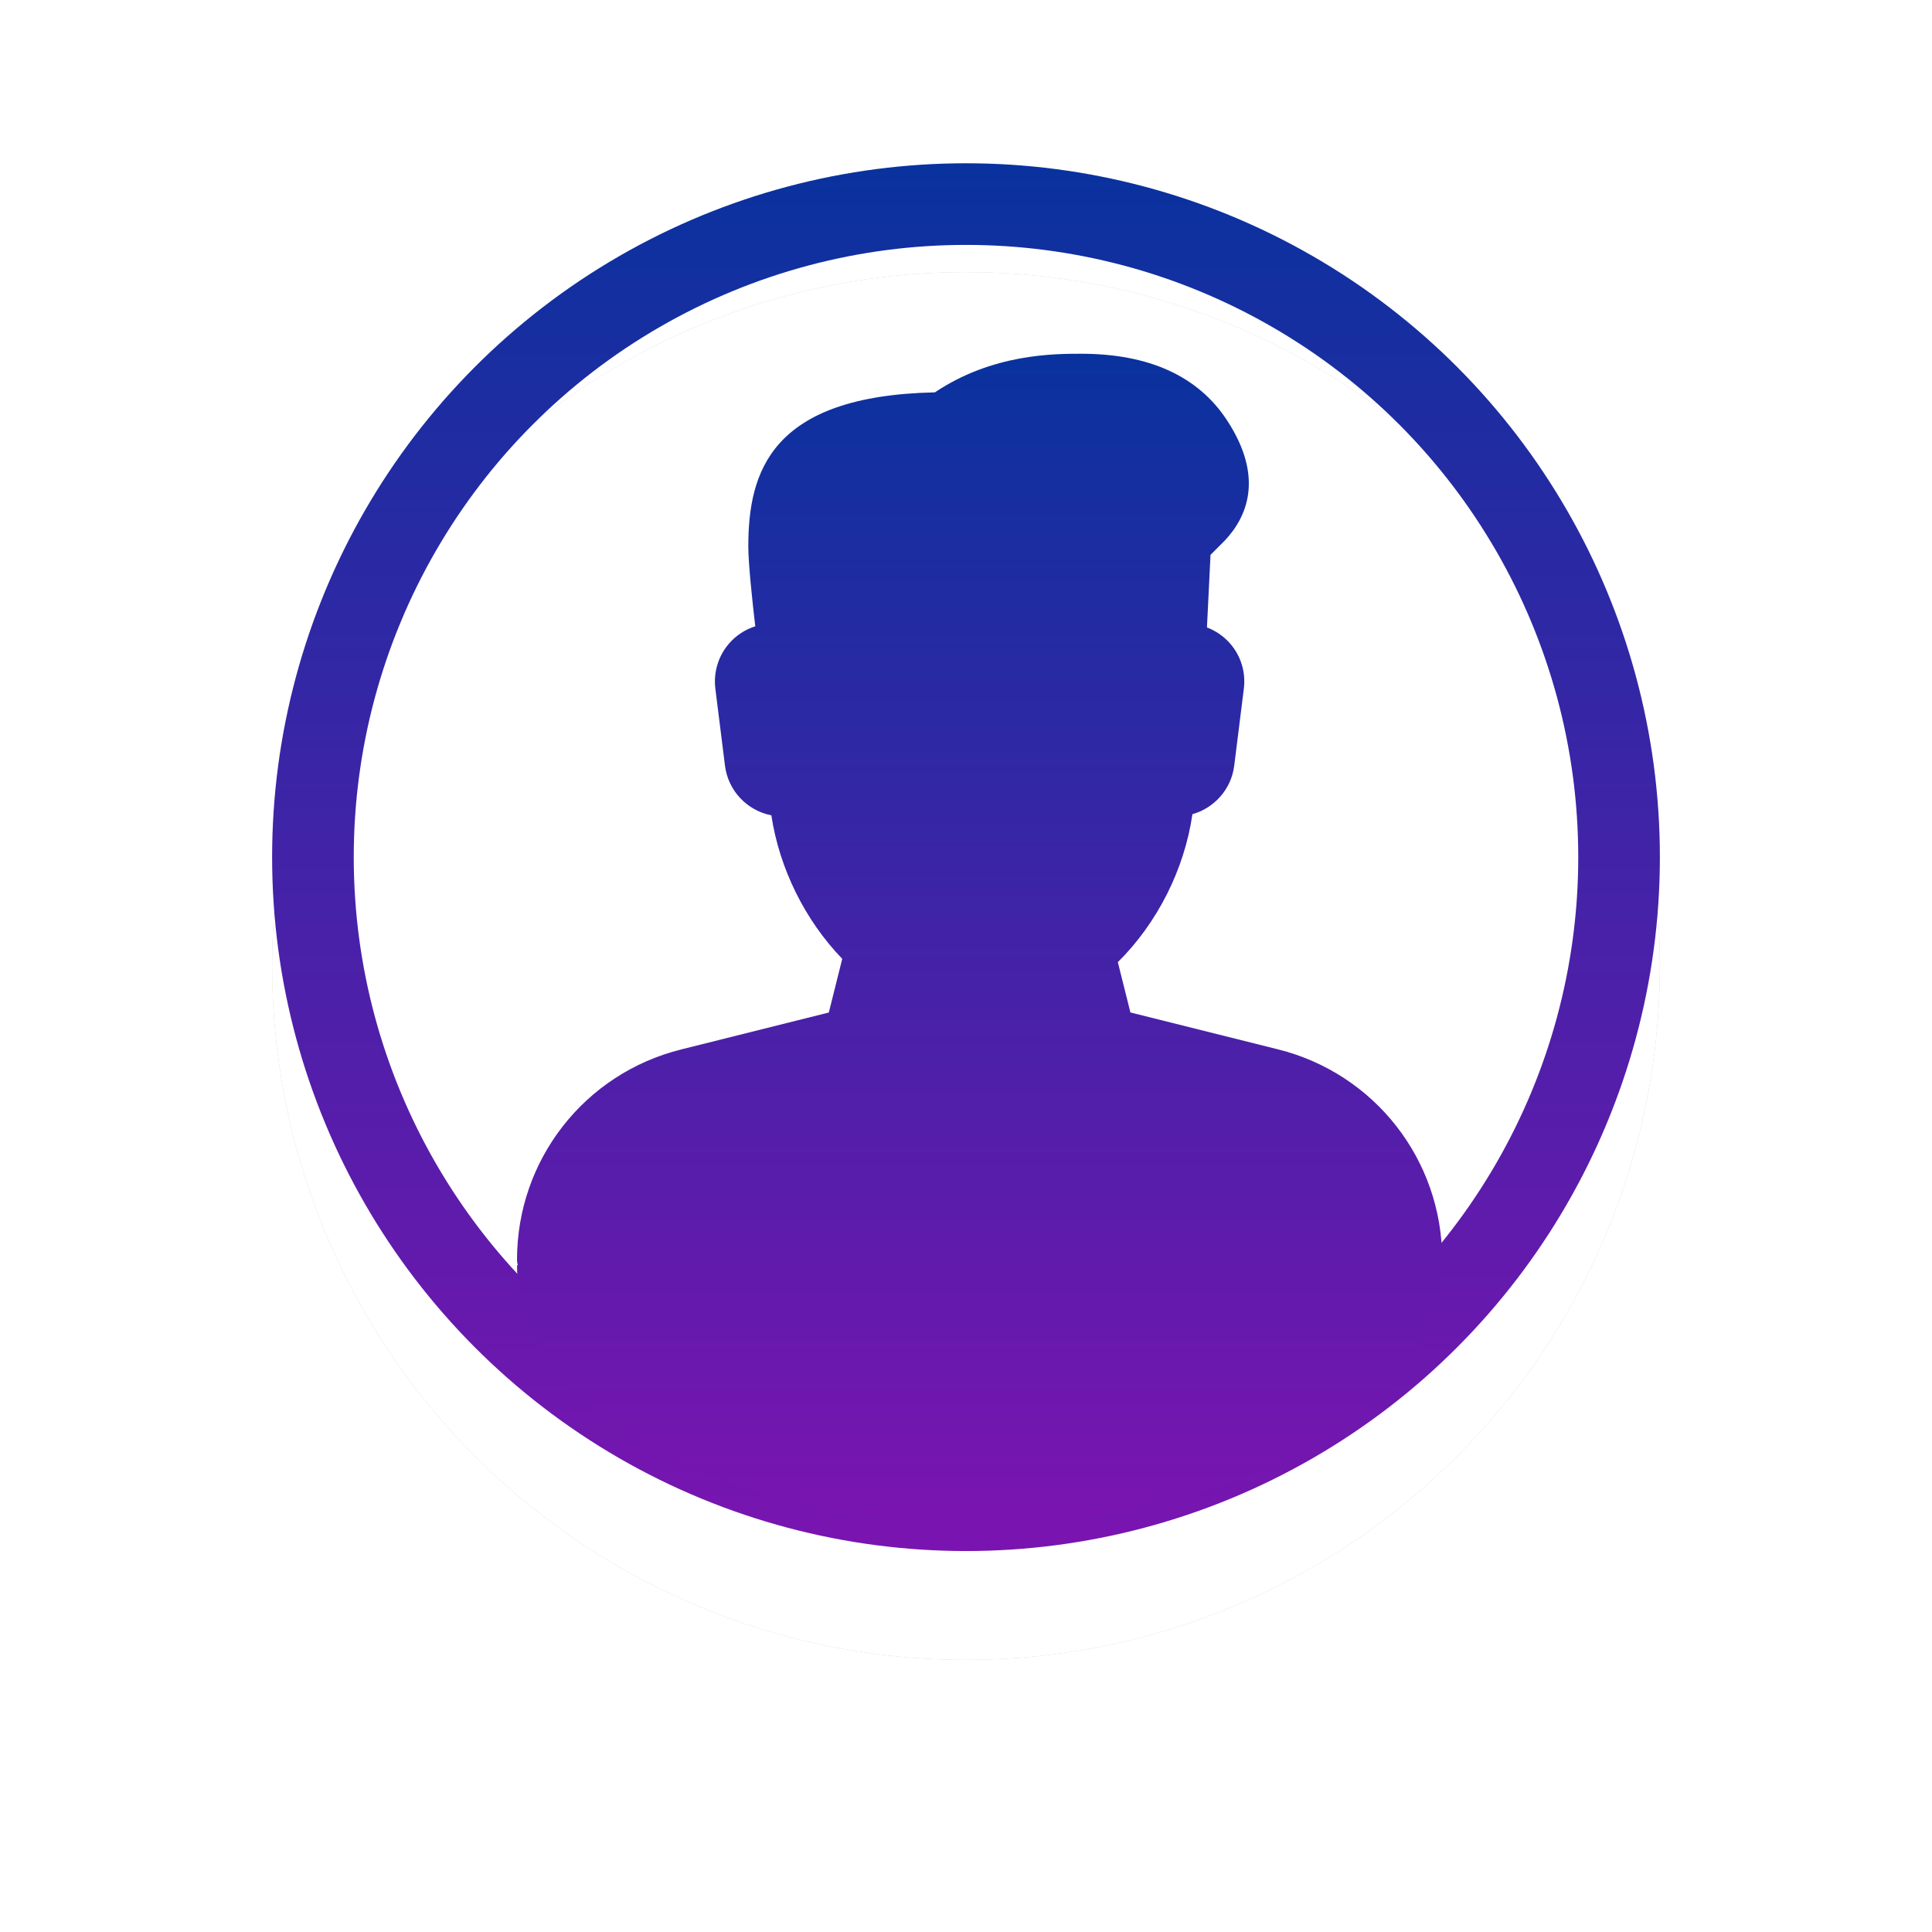 <svg width="71" height="71" viewBox="0 0 71 71" fill="none" xmlns="http://www.w3.org/2000/svg">
<g filter="url(#filter0_d)">
<circle cx="35.5" cy="31.5" r="25.5" fill="#C4C4C4"/>
<circle cx="35.5" cy="31.5" r="25.5" fill="white"/>
</g>
<circle cx="35.5" cy="31.5" r="24" stroke="url(#paint0_linear)" stroke-width="3"/>
<g filter="url(#filter1_i)">
<path d="M19 44.5C19 47.02 20.791 49.436 23.979 51.218C27.167 52.999 31.491 54 36 54C40.509 54 44.833 52.999 48.021 51.218C51.209 49.436 53 47.02 53 44.5H19Z" fill="url(#paint1_linear)"/>
<path d="M46.969 36.564L41.542 35.207L41.08 33.359C42.532 31.921 43.527 29.947 43.821 27.921C44.626 27.694 45.249 27.004 45.357 26.139L45.711 23.305C45.786 22.707 45.602 22.102 45.205 21.649C44.973 21.383 44.68 21.181 44.355 21.058L44.486 18.391L45.016 17.859C45.813 17.011 46.475 15.556 45.092 13.445C44.03 11.823 42.225 11 39.726 11C38.74 11 36.47 11 34.357 12.419C28.322 12.546 27.5 15.349 27.5 18.083C27.5 18.719 27.654 20.152 27.756 21.016C27.392 21.131 27.062 21.343 26.804 21.636C26.401 22.094 26.214 22.702 26.289 23.307L26.643 26.14C26.759 27.064 27.46 27.79 28.347 27.963C28.64 29.911 29.584 31.822 30.952 33.236L30.459 35.209L25.032 36.567C21.479 37.452 19 40.628 19 44.292C19 44.683 19.317 45 19.708 45H52.292C52.683 45 53 44.68 53 44.289C53 40.628 50.521 37.452 46.969 36.564Z" fill="url(#paint2_linear)"/>
</g>
<defs>
<filter id="filter0_d" x="0" y="0" width="71" height="71" filterUnits="userSpaceOnUse" color-interpolation-filters="sRGB">
<feFlood flood-opacity="0" result="BackgroundImageFix"/>
<feColorMatrix in="SourceAlpha" type="matrix" values="0 0 0 0 0 0 0 0 0 0 0 0 0 0 0 0 0 0 127 0"/>
<feOffset dy="4"/>
<feGaussianBlur stdDeviation="5"/>
<feColorMatrix type="matrix" values="0 0 0 0 0 0 0 0 0 0 0 0 0 0 0 0 0 0 0.3 0"/>
<feBlend mode="normal" in2="BackgroundImageFix" result="effect1_dropShadow"/>
<feBlend mode="normal" in="SourceGraphic" in2="effect1_dropShadow" result="shape"/>
</filter>
<filter id="filter1_i" x="19" y="11" width="34" height="45" filterUnits="userSpaceOnUse" color-interpolation-filters="sRGB">
<feFlood flood-opacity="0" result="BackgroundImageFix"/>
<feBlend mode="normal" in="SourceGraphic" in2="BackgroundImageFix" result="shape"/>
<feColorMatrix in="SourceAlpha" type="matrix" values="0 0 0 0 0 0 0 0 0 0 0 0 0 0 0 0 0 0 127 0" result="hardAlpha"/>
<feOffset dy="2"/>
<feGaussianBlur stdDeviation="2.5"/>
<feComposite in2="hardAlpha" operator="arithmetic" k2="-1" k3="1"/>
<feColorMatrix type="matrix" values="0 0 0 0 0 0 0 0 0 0 0 0 0 0 0 0 0 0 0.3 0"/>
<feBlend mode="normal" in2="shape" result="effect1_innerShadow"/>
</filter>
<linearGradient id="paint0_linear" x1="35.5" y1="6" x2="35.5" y2="57" gradientUnits="userSpaceOnUse">
<stop stop-color="#09329E"/>
<stop offset="1" stop-color="#7A14B0"/>
</linearGradient>
<linearGradient id="paint1_linear" x1="36" y1="11" x2="36" y2="54" gradientUnits="userSpaceOnUse">
<stop stop-color="#09329E"/>
<stop offset="1" stop-color="#7A14B0"/>
</linearGradient>
<linearGradient id="paint2_linear" x1="36" y1="11" x2="36" y2="54" gradientUnits="userSpaceOnUse">
<stop stop-color="#09329E"/>
<stop offset="1" stop-color="#7A14B0"/>
</linearGradient>
</defs>
</svg>
